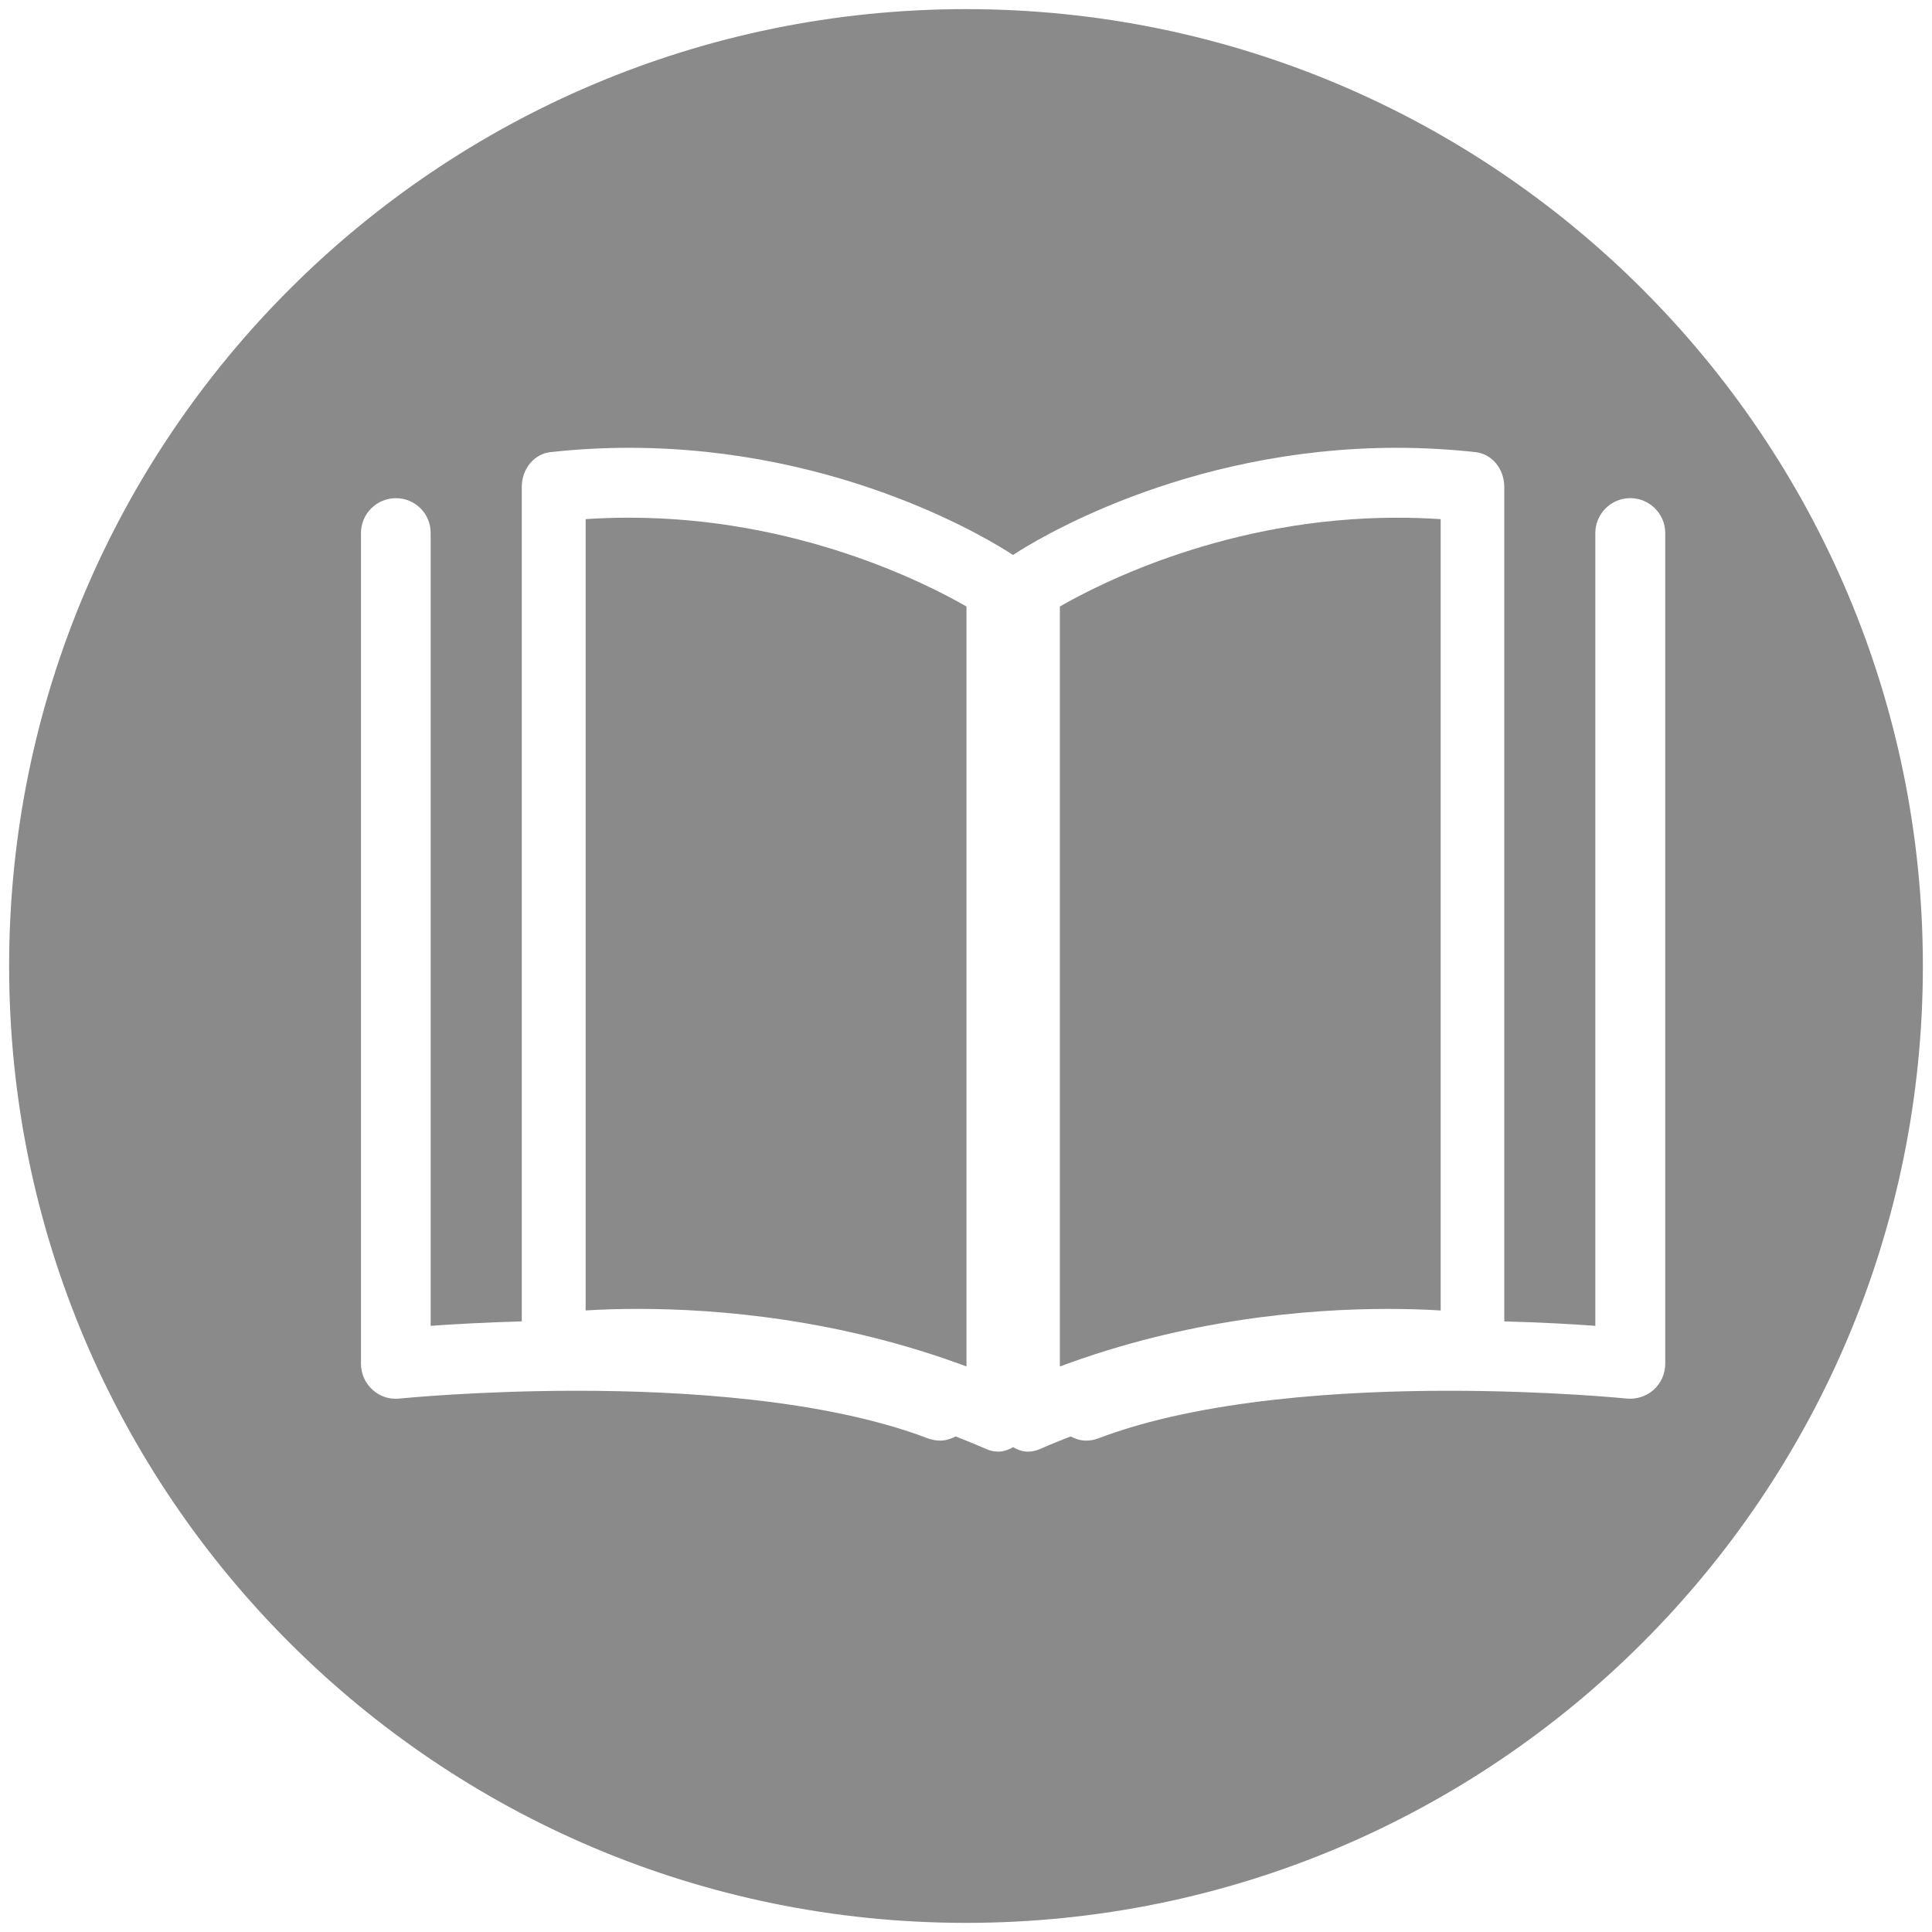 <svg t="1723283357794" class="icon" viewBox="0 0 1024 1024" version="1.1" xmlns="http://www.w3.org/2000/svg" p-id="9906" width="200" height="200"><path d="M512 4.837c280.097 0 507.163 227.066 507.163 507.174 0 280.087-227.066 507.153-507.163 507.153S4.837 792.097 4.837 512.01C4.837 231.903 231.903 4.837 512 4.837zM209.867 264.042c-10.235 0-18.543 8.288-18.543 18.503l0 440.305c0 5.208 2.228 10.245 6.111 13.747 3.863 3.452 8.569 5.218 14.339 4.666 0.371-0.04 41.04-4.134 94.282-4.134 54.476 0 130.917 4.395 185.665 25.206 2.107 0.803 4.345 1.214 6.562 1.214 2.96 0 5.699-0.903 8.248-2.198 5.419 2.117 10.827 4.315 16.276 6.683 1.997 0.903 4.114 1.355 6.312 1.355 2.759 0 5.408-0.963 7.837-2.348 2.448 1.415 5.097 2.348 7.857 2.348 2.177 0 4.295-0.452 6.292-1.335 5.429-2.388 10.897-4.586 16.306-6.703 2.529 1.294 5.288 2.198 8.228 2.198 2.278 0 4.445-0.411 6.582-1.214 54.737-20.831 131.168-25.206 185.655-25.206 53.252 0 93.911 4.094 94.342 4.134 5.308 0.472 10.426-1.214 14.289-4.666 3.883-3.512 6.111-8.549 6.111-13.747l0-440.305c0-10.215-8.328-18.523-18.543-18.523s-18.523 8.308-18.523 18.523l0 420.176c-12.503-0.923-29.049-1.846-48.255-2.348L797.295 258.062c0-9.523-6.502-17.46-15.192-18.423-13.737-1.505-27.775-2.298-41.682-2.298-113.829 0-193.792 50.372-203.506 56.814-9.723-6.452-89.687-56.814-203.486-56.814-13.938 0-27.976 0.783-41.703 2.298-8.64 0.963-15.172 8.9-15.172 18.423l0 442.302c-19.216 0.532-35.752 1.455-48.295 2.348L228.26 282.546C228.35 272.331 220.042 264.042 209.867 264.042L209.867 264.042zM561.74 321.469c21.955-12.663 89.937-47.071 178.741-47.071 7.706 0 15.463 0.251 23.109 0.763l0 419.414c-8.92-0.552-18.282-0.823-27.946-0.823-42.415 0-106.474 5.368-173.894 30.514L561.75 321.469 561.74 321.469zM310.381 275.15c7.646-0.512 15.383-0.763 23.109-0.763 88.824 0 156.786 34.438 178.761 47.071l0 402.797c-67.42-25.146-131.499-30.514-173.914-30.514-9.663 0-19.045 0.271-27.935 0.823L310.401 275.15 310.381 275.15 310.381 275.15z" fill="#8a8a8a" p-id="9907"></path></svg>